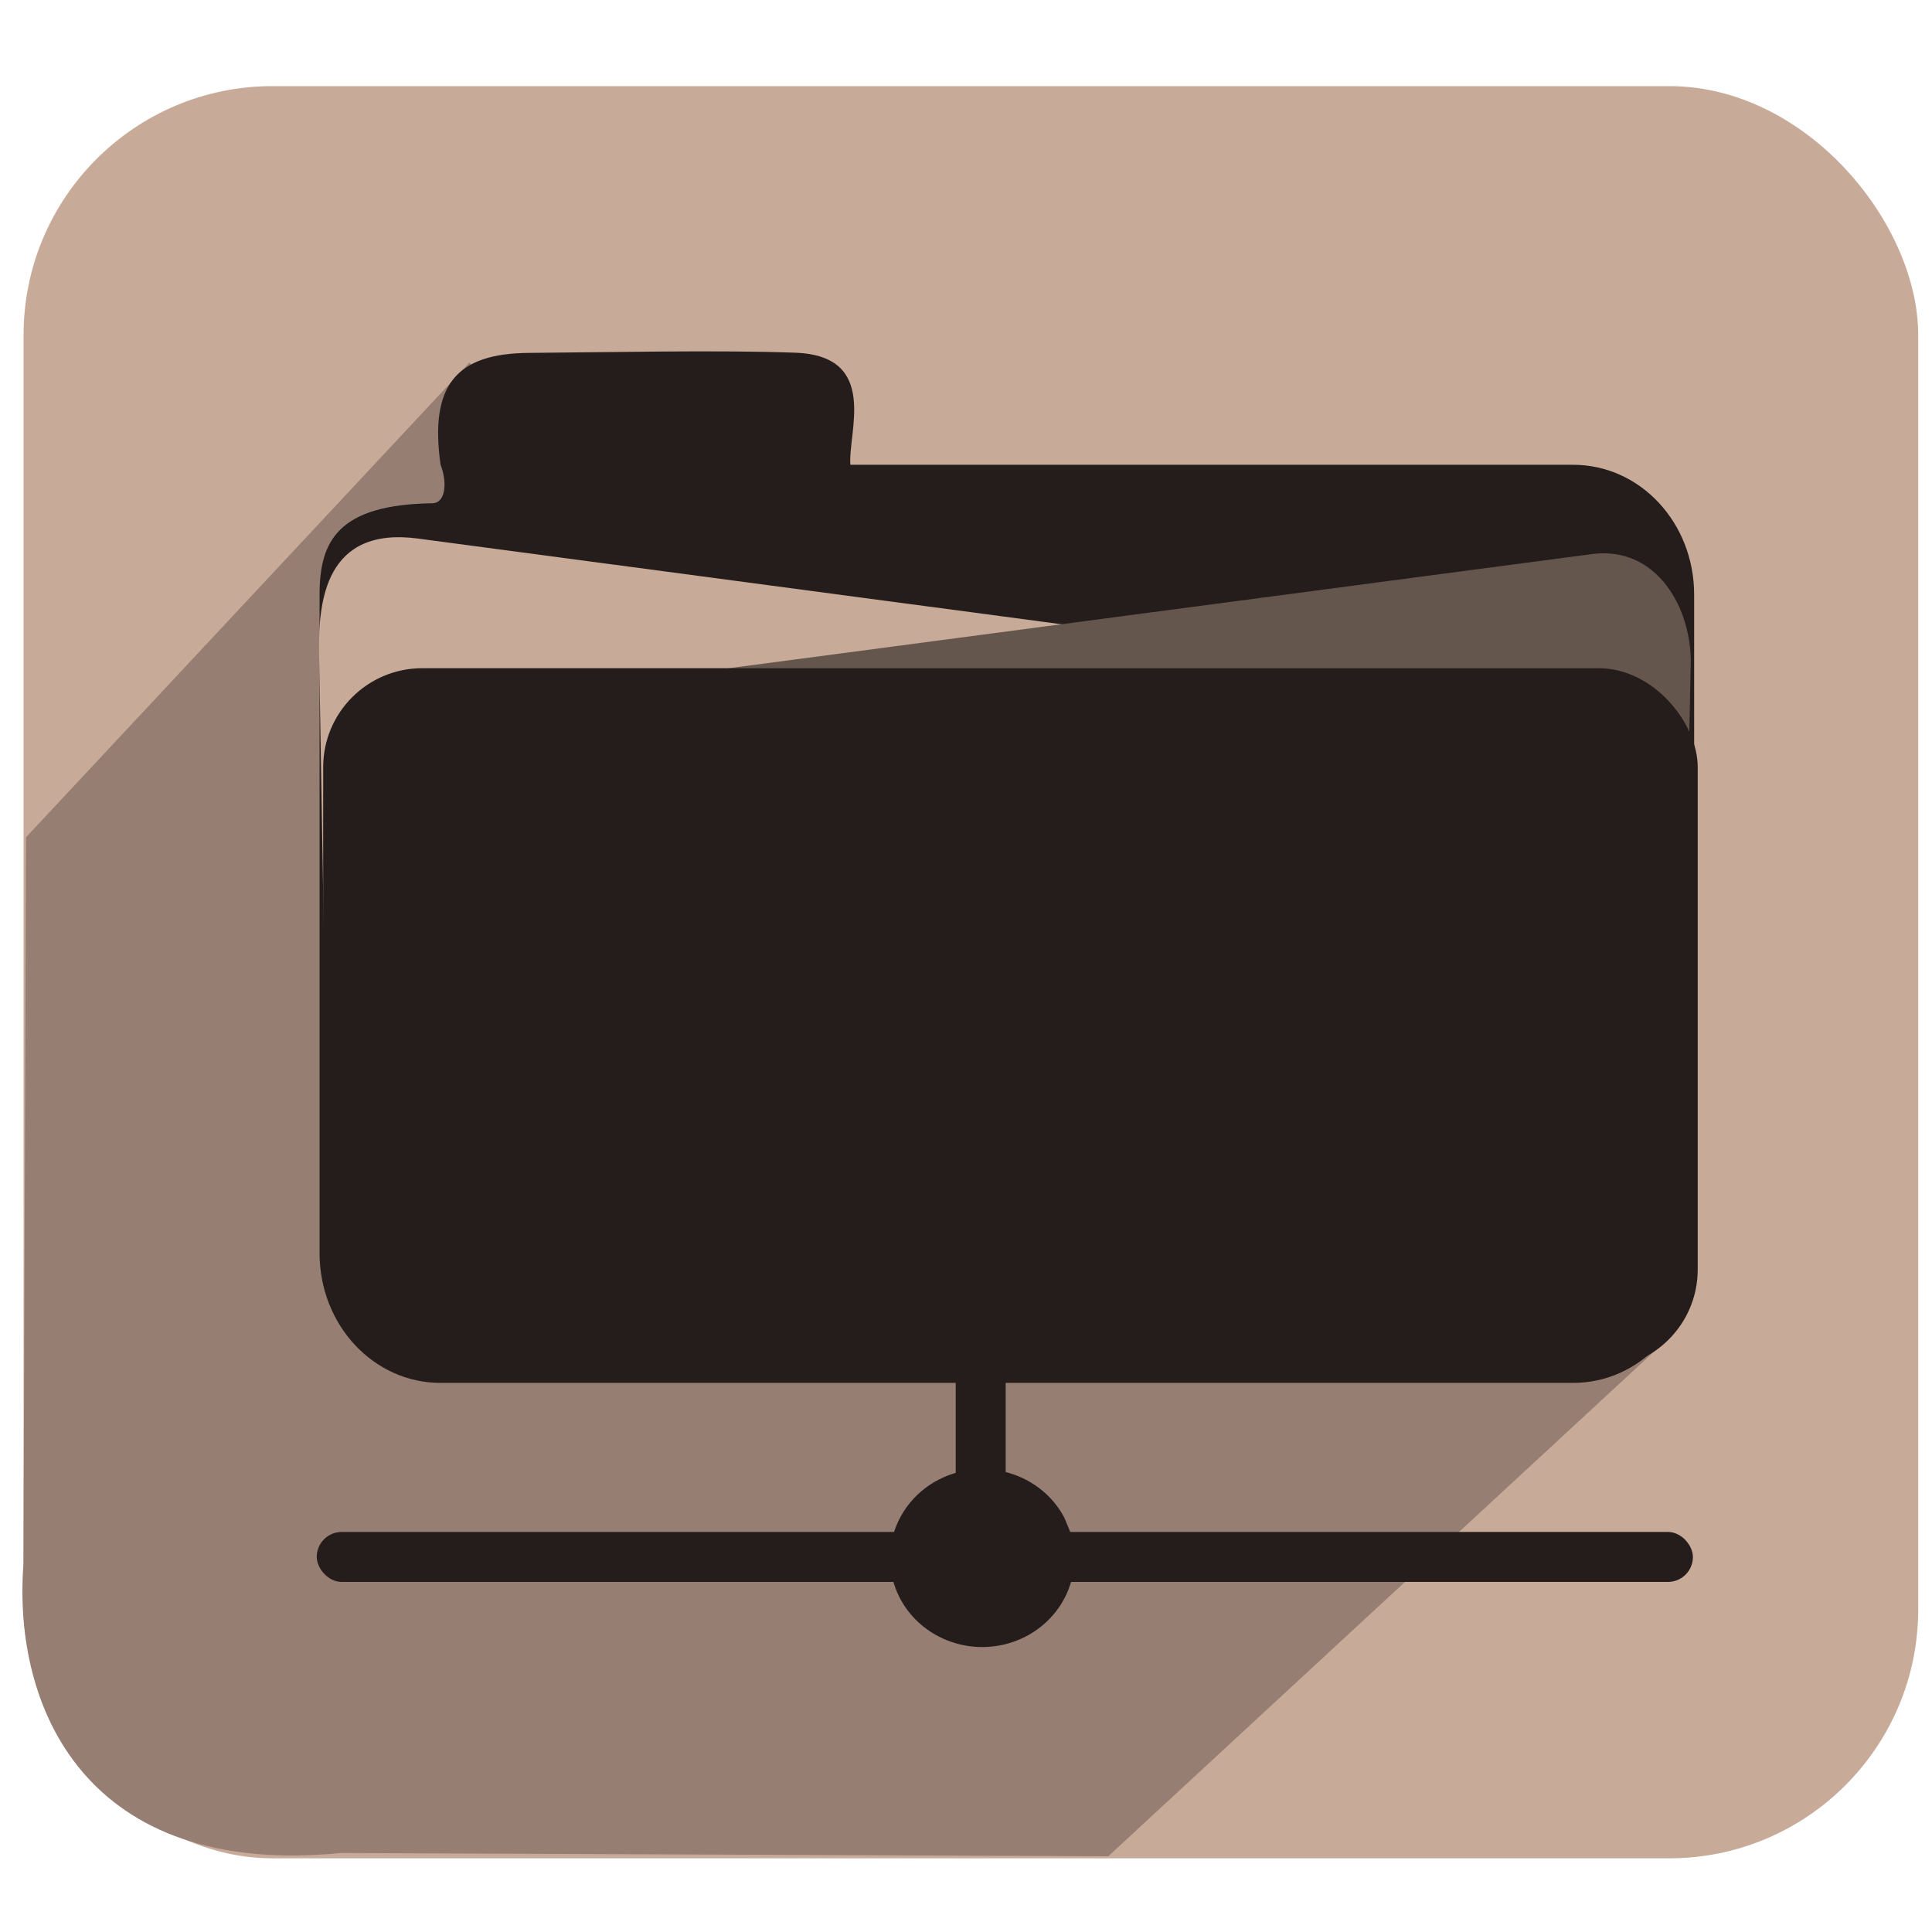 <?xml version="1.0" encoding="UTF-8" standalone="no"?>
<!-- Created with Inkscape (http://www.inkscape.org/) -->

<svg
   xmlns:dc="http://purl.org/dc/elements/1.1/"
   xmlns:cc="http://creativecommons.org/ns#"
   xmlns:rdf="http://www.w3.org/1999/02/22-rdf-syntax-ns#"
   xmlns:svg="http://www.w3.org/2000/svg"
   xmlns="http://www.w3.org/2000/svg"
   xmlns:sodipodi="http://sodipodi.sourceforge.net/DTD/sodipodi-0.dtd"
   xmlns:inkscape="http://www.inkscape.org/namespaces/inkscape"
   width="256"
   height="256"
   id="svg2"
   version="1.1"
   inkscape:version="0.48.3.1 r9886"
   sodipodi:docname="folder-remote.svg">
  <defs
     id="defs4">
    <linearGradient
       id="linearGradient4297">
      <stop
         id="stop4299"
         offset="0"
         style="stop-color:#f9fcff;stop-opacity:1;" />
      <stop
         id="stop4301"
         offset="1"
         style="stop-color:#a9d5f1;stop-opacity:1;" />
    </linearGradient>
    <inkscape:path-effect
       effect="skeletal"
       id="path-effect4097"
       is_visible="true"
       pattern="m -1.133,797.964 c 0,-2.76 2.24,-5 5,-5 2.76,0 5,2.24 5,5 0,2.76 -2.24,5 -5,5 -2.76,0 -5,-2.24 -5,-5 z"
       copytype="single_stretched"
       prop_scale="0.6"
       scale_y_rel="false"
       spacing="0"
       normal_offset="0"
       tang_offset="0"
       prop_units="false"
       vertical_pattern="false"
       fuse_tolerance="0" />
    <inkscape:path-effect
       effect="skeletal"
       id="path-effect4093"
       is_visible="true"
       pattern="M 0,5 C 0,2.24 2.24,0 5,0 7.76,0 10,2.24 10,5 10,7.76 7.76,10 5,10 2.24,10 0,7.76 0,5 z"
       copytype="single_stretched"
       prop_scale="0.3"
       scale_y_rel="false"
       spacing="0"
       normal_offset="0"
       tang_offset="0"
       prop_units="false"
       vertical_pattern="false"
       fuse_tolerance="0" />
    <inkscape:path-effect
       effect="skeletal"
       id="path-effect4068"
       is_visible="true"
       pattern="m 1.982,800.513 c 0,-2.76 2.24,-5 5,-5 2.76,0 5,2.24 5,5 0,2.76 -2.24,5 -5,5 -2.76,0 -5,-2.24 -5,-5 z"
       copytype="single_stretched"
       prop_scale="0.51"
       scale_y_rel="false"
       spacing="0"
       normal_offset="0"
       tang_offset="0"
       prop_units="false"
       vertical_pattern="false"
       fuse_tolerance="0" />
    <linearGradient
       id="linearGradient3864">
      <stop
         style="stop-color:#ffffff;stop-opacity:1;"
         offset="0"
         id="stop3866" />
      <stop
         style="stop-color:#d5d5d5;stop-opacity:0;"
         offset="1"
         id="stop3868" />
    </linearGradient>
    <linearGradient
       id="linearGradient3815">
      <stop
         style="stop-color:#e0f2fe;stop-opacity:1;"
         offset="0"
         id="stop3817" />
      <stop
         style="stop-color:#075e99;stop-opacity:1;"
         offset="1"
         id="stop3819" />
    </linearGradient>
    <linearGradient
       id="linearGradient3805">
      <stop
         style="stop-color:#989898;stop-opacity:1;"
         offset="0"
         id="stop3807" />
      <stop
         style="stop-color:#2a2a2a;stop-opacity:0.95;"
         offset="1"
         id="stop3809" />
    </linearGradient>
    <linearGradient
       id="linearGradient3909">
      <stop
         style="stop-color:#909090;stop-opacity:1;"
         offset="0"
         id="stop3911" />
      <stop
         style="stop-color:#cfcfcf;stop-opacity:1;"
         offset="1"
         id="stop3913" />
    </linearGradient>
    <linearGradient
       id="linearGradient3815-1">
      <stop
         style="stop-color:#e0f2fe;stop-opacity:1;"
         offset="0"
         id="stop3817-9" />
      <stop
         style="stop-color:#486578;stop-opacity:1;"
         offset="1"
         id="stop3819-2" />
    </linearGradient>
    <inkscape:path-effect
       effect="skeletal"
       id="path-effect4068-0"
       is_visible="true"
       pattern="m 9.093,789.72 c 0,-2.76 2.24,-5 5,-5 2.76,0 5,2.24 5,5 0,2.76 -2.24,5 -5,5 -2.76,0 -5,-2.24 -5,-5 z"
       copytype="single_stretched"
       prop_scale="0.51"
       scale_y_rel="false"
       spacing="0"
       normal_offset="0"
       tang_offset="0"
       prop_units="false"
       vertical_pattern="false"
       fuse_tolerance="0" />
  </defs>
  <sodipodi:namedview
     id="base"
     pagecolor="#ffffff"
     bordercolor="#666666"
     borderopacity="1.0"
     inkscape:pageopacity="0.0"
     inkscape:pageshadow="2"
     inkscape:zoom="1.2484714"
     inkscape:cx="101.99829"
     inkscape:cy="43.954859"
     inkscape:document-units="px"
     inkscape:current-layer="layer1"
     showgrid="false"
     showguides="true"
     inkscape:guide-bbox="true"
     inkscape:window-width="1914"
     inkscape:window-height="1031"
     inkscape:window-x="0"
     inkscape:window-y="25"
     inkscape:window-maximized="1" />
  <g
     inkscape:label="Layer 1"
     inkscape:groupmode="layer"
     id="layer1"
     transform="translate(0,-796.362)">
    <g
       transform="matrix(5.841,0,0,5.841,-264.531,-2417.51)"
       id="g3412">
      <rect
         ry="5.648"
         y="552.18"
         x="45.823"
         height="40.203"
         width="42.981"
         id="rect8672-0-7-7-1-3-9-1-7-1-4-1"
         style="fill:#c8aa99;fill-opacity:1;stroke:none" />
      <path
         sodipodi:nodetypes="cccccccccc"
         inkscape:connector-curvature="0"
         id="path8893-0-6-5-3-3-6-9-9-1-3-8-2-5"
         d="m 55.937,558.453 -10.058,10.767 -0.058,16.485 c -0.248,3.25 1.404,7.132 7.208,6.557 l 17.401,0.075 12.636,-11.684 -6.099,-0.514 -17.46,-2.478 2.428,-13.268 z"
         style="fill:#967f72;fill-opacity:1;stroke:none" />
      <path
         sodipodi:nodetypes="csscsssssssssc"
         inkscape:connector-curvature="0"
         id="rect10188-9-3-1"
         d="m 55.283,560.77 c -0.254,-1.805 0.355,-2.526 2.001,-2.538 1.81,-0.014 4.345,-0.069 6.054,-0.004 1.907,0.073 1.181,1.816 1.242,2.542 l 16.396,0 c 1.521,0 2.745,1.314 2.745,2.946 l 0,14.936 c 0,1.632 -1.224,2.946 -2.745,2.946 l -25.693,0 c -1.521,0 -2.745,-1.314 -2.745,-2.946 l 0,-14.936 c 0,-1.218 0.419,-2.042 2.558,-2.073 0.313,-0.005 0.338,-0.493 0.187,-0.873 z"
         style="fill:#251d1c;fill-opacity:1;stroke:none" />
      <path
         sodipodi:nodetypes="sssssssss"
         inkscape:connector-curvature="0"
         id="rect10188-3-4-2-8"
         d="m 80.689,565.895 -25.916,-3.451 c -2.099,-0.28 -2.266,1.409 -2.246,2.594 l 0.178,10.439 c 0.02,1.185 0.902,2.139 2.023,2.139 l 25.96,0 c 1.121,0 2.023,-0.954 2.023,-2.139 l 0,-7.442 c 0,-1.185 -0.911,-1.991 -2.023,-2.139 z"
         style="fill:#c7aa98;fill-opacity:1;stroke:none" />
      <path
         sodipodi:nodetypes="sssssssss"
         inkscape:connector-curvature="0"
         id="rect10188-3-6-5"
         d="m 55.437,566.23 25.96,-3.434 c 1.485,-0.196 2.271,1.241 2.246,2.486 l -0.222,11.011 c -0.025,1.245 -0.902,2.247 -2.023,2.247 l -25.96,0 c -1.121,0 -2.023,-1.002 -2.023,-2.247 l 0,-7.816 c 0,-1.245 0.91,-2.1 2.023,-2.247 z"
         style="fill:#64564c;fill-opacity:1;stroke:none" />
      <rect
         ry="2.247"
         y="565.385"
         x="52.62"
         height="15.887"
         width="31.182"
         id="rect10188-6-7"
         style="fill:#251d1c;fill-opacity:1;stroke:none" />
      <rect
         ry="0.567"
         y="584.979"
         x="52.474"
         height="1.134"
         width="31.219"
         id="rect4054"
         style="fill:#251d1c;fill-opacity:1;stroke:none" />
      <rect
         transform="matrix(0,1,1,0,0,0)"
         ry="0.567"
         y="66.969"
         x="576.712"
         height="1.134"
         width="9.448"
         id="rect4054-3"
         style="fill:#251d1c;fill-opacity:1;stroke:none" />
      <path
         transform="matrix(1.44,0,0,1.698,-28.624,-409.127)"
         sodipodi:open="true"
         sodipodi:end="12.091037"
         sodipodi:start="5.9965056"
         d="m 68.195,585.47 c 0.227,0.629 -0.213,1.29 -0.982,1.476 -0.769,0.186 -1.577,-0.174 -1.804,-0.804 -0.227,-0.629 0.213,-1.29 0.982,-1.476 0.669,-0.161 1.383,0.089 1.702,0.596"
         sodipodi:ry="1.1881726"
         sodipodi:rx="1.4522109"
         sodipodi:cy="585.80646"
         sodipodi:cx="66.801697"
         id="path4052"
         style="fill:#251d1c;fill-opacity:1;stroke:none"
         sodipodi:type="arc" />
    </g>
  </g>
</svg>
